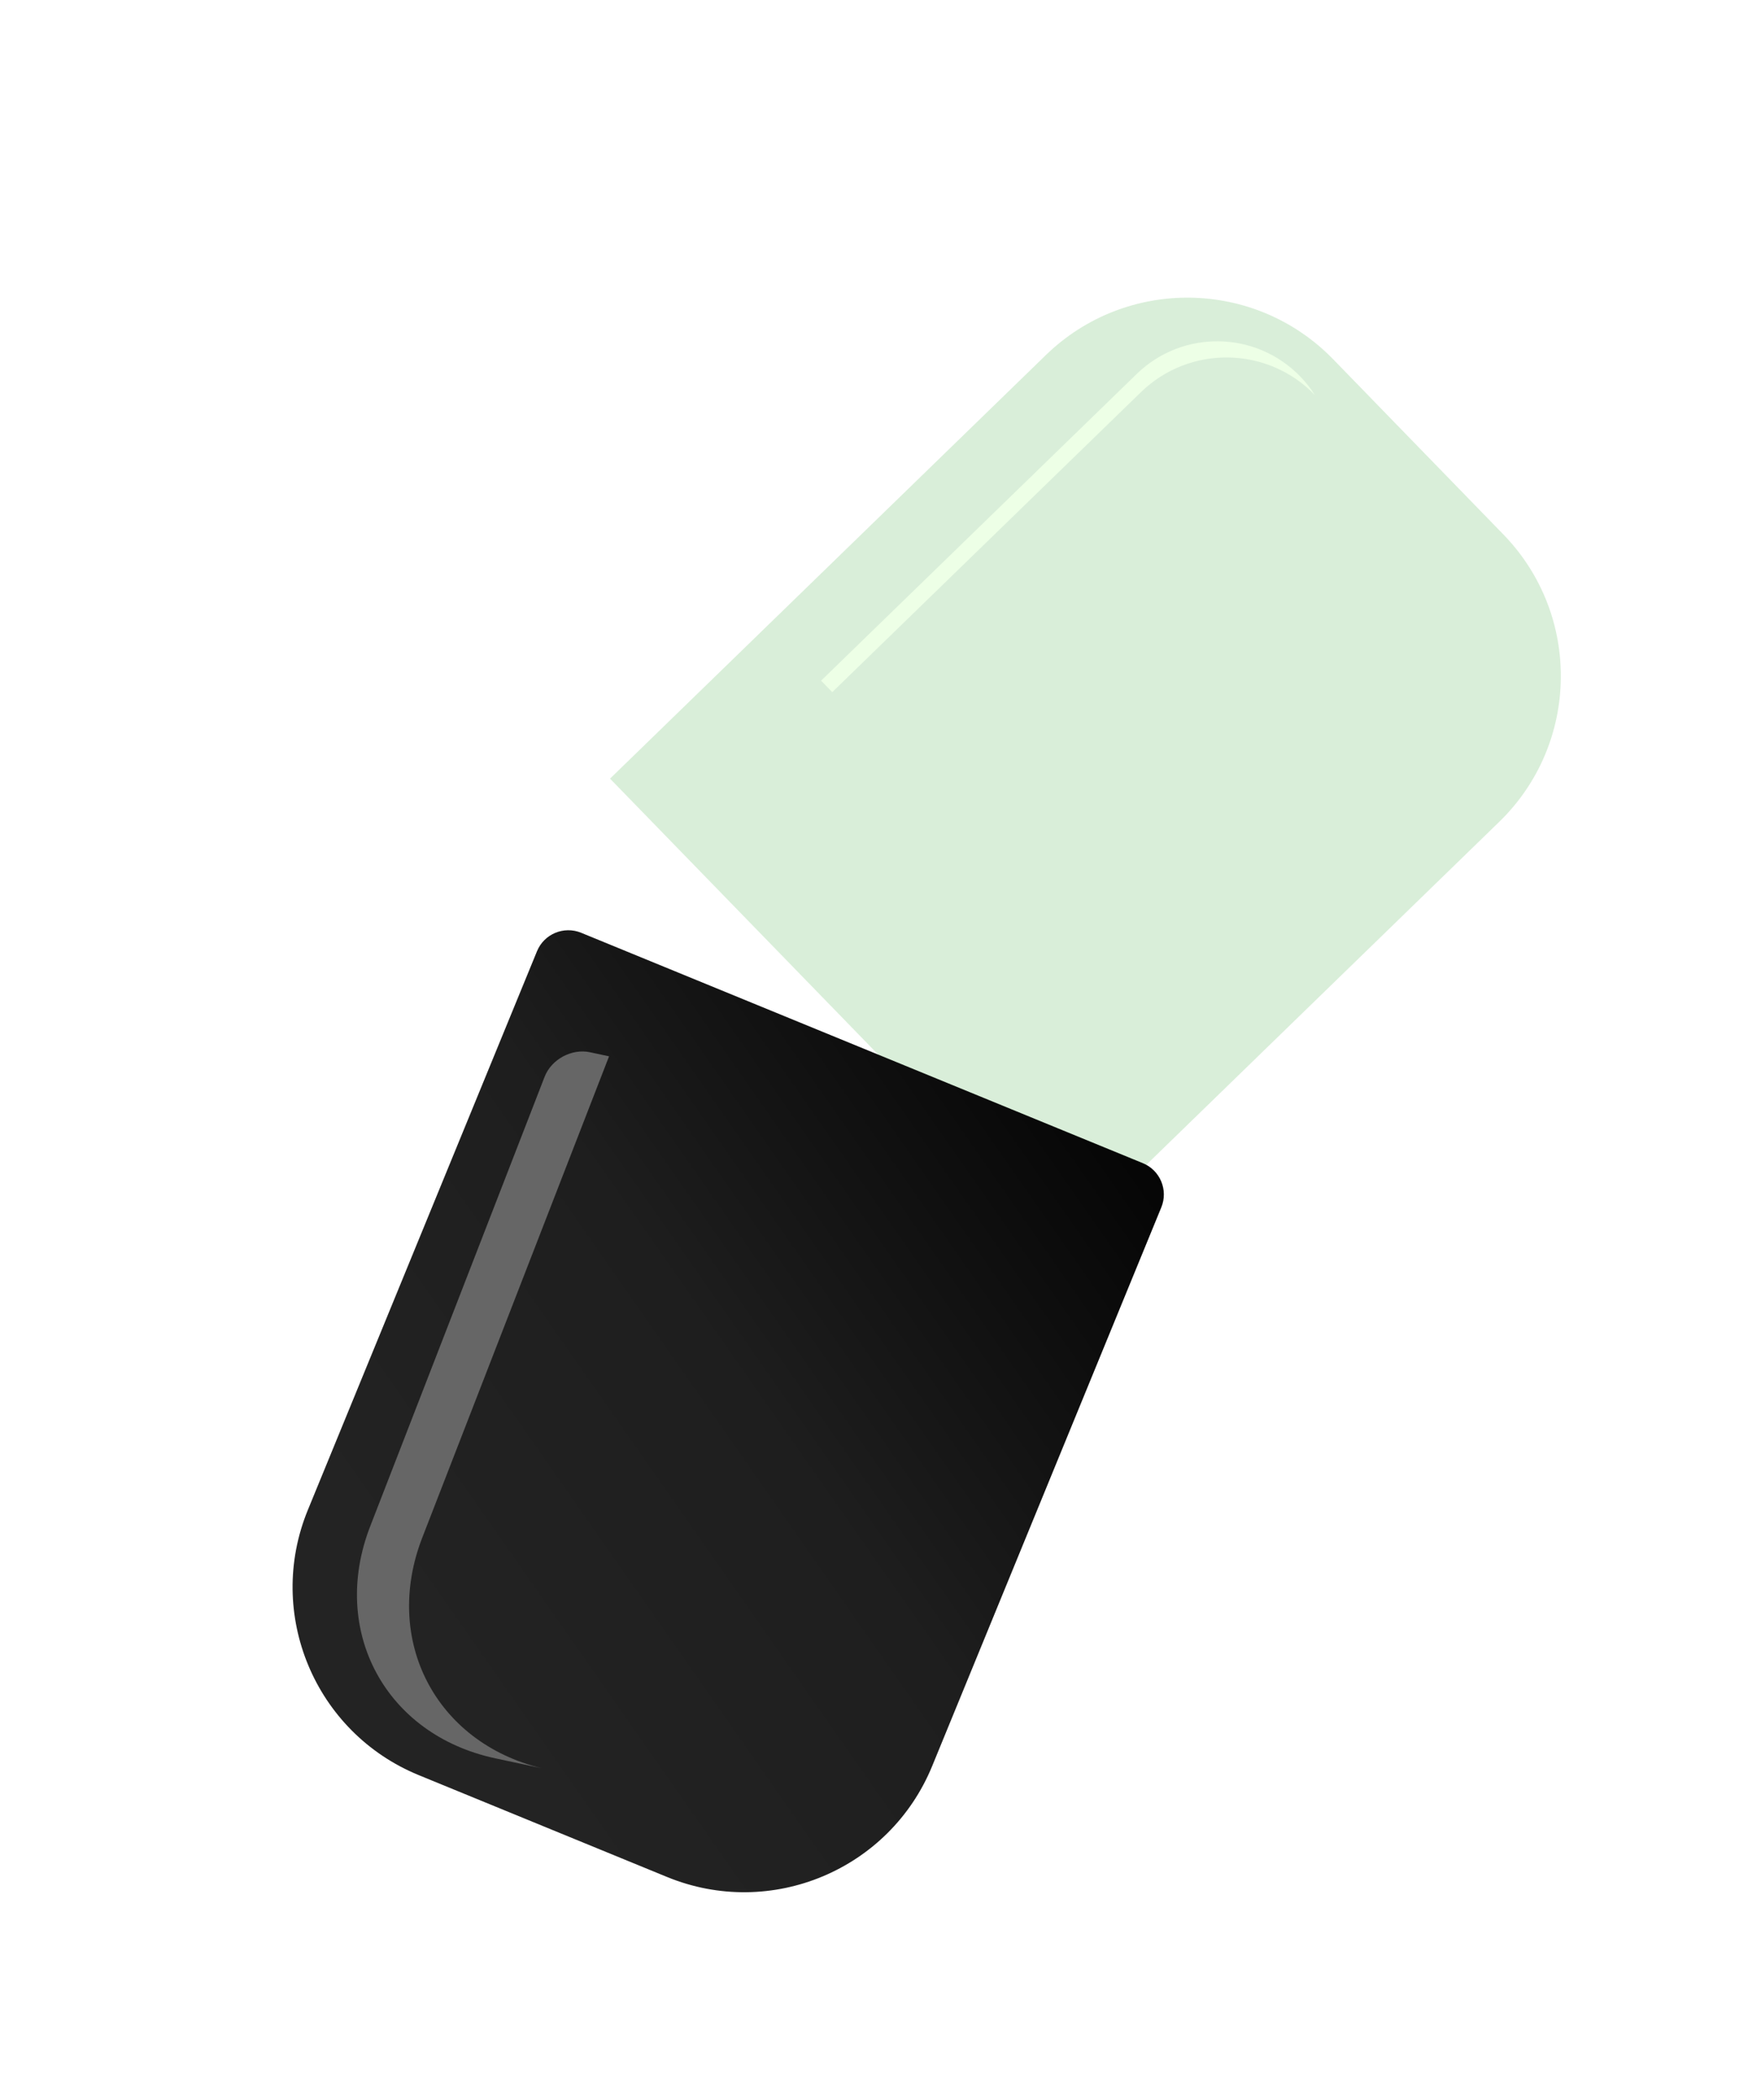 <svg width="156" height="186" viewBox="0 0 156 186" fill="none" xmlns="http://www.w3.org/2000/svg">
<g id="Group 120">
<g id="Group 43">
<g id="Rectangle 23" filter="url(#filter0_bii_326_1694)">
<path d="M93.624 30.456C100.753 23.528 112.149 23.692 119.077 30.821L134.158 46.341C141.086 53.47 140.923 64.866 133.794 71.794L95.19 109.307L55.02 67.97L93.624 30.456Z" fill="#038C00" fill-opacity="0.15"/>
</g>
<g id="Subtract" filter="url(#filter1_f_326_1694)">
<path fill-rule="evenodd" clip-rule="evenodd" d="M115.169 33.334C111.229 29.279 104.749 29.186 100.695 33.126L72.738 60.293L73.726 61.31L101.067 34.74C105.376 30.553 112.264 30.652 116.451 34.961C116.459 34.969 116.467 34.977 116.476 34.986C116.105 34.403 115.67 33.849 115.169 33.334Z" fill="#EDFFE6"/>
</g>
</g>
<g id="Group 97">
<g id="Rectangle 22" filter="url(#filter2_ii_326_1694)">
<path d="M27.27 133.753C23.497 142.951 27.896 153.465 37.093 157.237L59.093 166.26C68.291 170.033 78.805 165.634 82.577 156.437L102.876 106.945C103.505 105.412 102.772 103.659 101.239 103.031L51.483 82.624C49.95 81.995 48.197 82.728 47.569 84.261L27.27 133.753Z" fill="url(#paint0_linear_326_1694)"/>
</g>
<g id="Subtract_2" filter="url(#filter3_f_326_1694)">
<path fill-rule="evenodd" clip-rule="evenodd" d="M47.962 156.621C38.593 154.331 33.877 145.298 37.41 136.195L53.954 93.567L52.265 93.206C50.645 92.86 48.846 93.833 48.246 95.378L32.794 135.2C29.196 144.473 34.157 153.673 43.876 155.749L47.962 156.621Z" fill="#666666"/>
</g>
</g>
</g>
<defs>
<filter id="filter0_bii_326_1694" x="52.54" y="23.865" width="88.21" height="87.922" filterUnits="userSpaceOnUse" color-interpolation-filters="sRGB">
<feFlood flood-opacity="0" result="BackgroundImageFix"/>
<feGaussianBlur in="BackgroundImageFix" stdDeviation="0.75"/>
<feComposite in2="SourceAlpha" operator="in" result="effect1_backgroundBlur_326_1694"/>
<feBlend mode="normal" in="SourceGraphic" in2="effect1_backgroundBlur_326_1694" result="shape"/>
<feColorMatrix in="SourceAlpha" type="matrix" values="0 0 0 0 0 0 0 0 0 0 0 0 0 0 0 0 0 0 127 0" result="hardAlpha"/>
<feOffset dx="-2.48" dy="2.48"/>
<feGaussianBlur stdDeviation="4"/>
<feComposite in2="hardAlpha" operator="arithmetic" k2="-1" k3="1"/>
<feColorMatrix type="matrix" values="0 0 0 0 1 0 0 0 0 1 0 0 0 0 1 0 0 0 0.5 0"/>
<feBlend mode="normal" in2="shape" result="effect2_innerShadow_326_1694"/>
<feColorMatrix in="SourceAlpha" type="matrix" values="0 0 0 0 0 0 0 0 0 0 0 0 0 0 0 0 0 0 127 0" result="hardAlpha"/>
<feOffset dx="1.5" dy="-1.48"/>
<feGaussianBlur stdDeviation="4"/>
<feComposite in2="hardAlpha" operator="arithmetic" k2="-1" k3="1"/>
<feColorMatrix type="matrix" values="0 0 0 0 0 0 0 0 0 0.158 0 0 0 0 0.035 0 0 0 0.8 0"/>
<feBlend mode="normal" in2="effect2_innerShadow_326_1694" result="effect3_innerShadow_326_1694"/>
</filter>
<filter id="filter1_f_326_1694" x="67.738" y="25.231" width="53.737" height="41.079" filterUnits="userSpaceOnUse" color-interpolation-filters="sRGB">
<feFlood flood-opacity="0" result="BackgroundImageFix"/>
<feBlend mode="normal" in="SourceGraphic" in2="BackgroundImageFix" result="shape"/>
<feGaussianBlur stdDeviation="2.5" result="effect1_foregroundBlur_326_1694"/>
</filter>
<filter id="filter2_ii_326_1694" x="16.186" y="72.665" width="96.649" height="104.68" filterUnits="userSpaceOnUse" color-interpolation-filters="sRGB">
<feFlood flood-opacity="0" result="BackgroundImageFix"/>
<feBlend mode="normal" in="SourceGraphic" in2="BackgroundImageFix" result="shape"/>
<feColorMatrix in="SourceAlpha" type="matrix" values="0 0 0 0 0 0 0 0 0 0 0 0 0 0 0 0 0 0 127 0" result="hardAlpha"/>
<feOffset dx="-9.733" dy="9.733"/>
<feGaussianBlur stdDeviation="4.867"/>
<feComposite in2="hardAlpha" operator="arithmetic" k2="-1" k3="1"/>
<feColorMatrix type="matrix" values="0 0 0 0 1 0 0 0 0 1 0 0 0 0 1 0 0 0 0.1 0"/>
<feBlend mode="normal" in2="shape" result="effect1_innerShadow_326_1694"/>
<feColorMatrix in="SourceAlpha" type="matrix" values="0 0 0 0 0 0 0 0 0 0 0 0 0 0 0 0 0 0 127 0" result="hardAlpha"/>
<feOffset dx="9.733" dy="-9.733"/>
<feGaussianBlur stdDeviation="10"/>
<feComposite in2="hardAlpha" operator="arithmetic" k2="-1" k3="1"/>
<feColorMatrix type="matrix" values="0 0 0 0 0 0 0 0 0 0 0 0 0 0 0 0 0 0 1 0"/>
<feBlend mode="normal" in2="effect1_innerShadow_326_1694" result="effect2_innerShadow_326_1694"/>
</filter>
<filter id="filter3_f_326_1694" x="21.622" y="83.136" width="42.331" height="83.485" filterUnits="userSpaceOnUse" color-interpolation-filters="sRGB">
<feFlood flood-opacity="0" result="BackgroundImageFix"/>
<feBlend mode="normal" in="SourceGraphic" in2="BackgroundImageFix" result="shape"/>
<feGaussianBlur stdDeviation="5" result="effect1_foregroundBlur_326_1694"/>
</filter>
<linearGradient id="paint0_linear_326_1694" x1="40.26" y1="149.341" x2="110.476" y2="100.283" gradientUnits="userSpaceOnUse">
<stop stop-color="#232323"/>
<stop offset="0.422" stop-color="#1E1E1E"/>
<stop offset="1"/>
</linearGradient>
</defs>
</svg>
